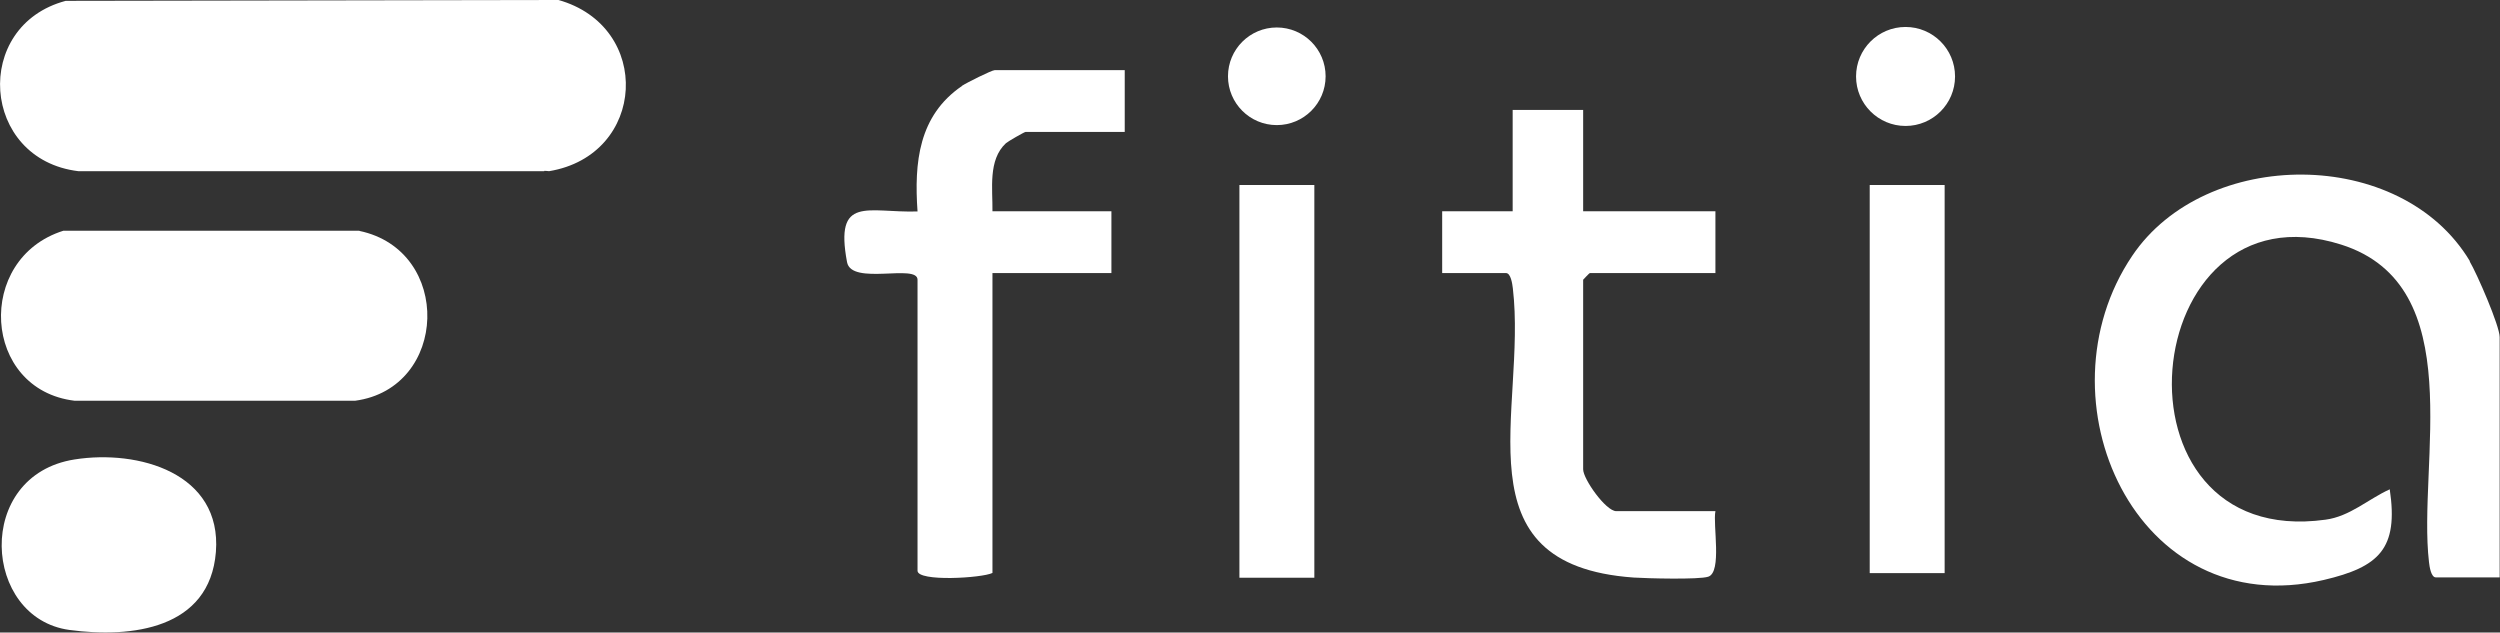 <?xml version="1.0" encoding="UTF-8"?>
<svg id="Capa_2" data-name="Capa 2" xmlns="http://www.w3.org/2000/svg" viewBox="0 0 146.48 37.06">
  <rect x="0" y="0" width="146.48" height="37.06" fill="#333333" stroke="none"/>
  <defs>
    <style>
      .cls-1 {
        fill: #f9f9fa;
      }
    </style>
  </defs>
  <g id="Espalda">
    <g>
      <rect fill="#FFFFFF" x="72.62" y="10.84" width="4.39" height="23.01"/>
      <rect fill="#FFFFFF" x="109.55" y="10.84" width="4.39" height="22.74"/>
      <path fill="#FFFFFF" d="M144.72,15.31c-4.03-6.75-15.5-6.69-19.79-.32-5.66,8.39.2,21.57,11.23,18.99,3.23-.76,4.38-1.82,3.86-5.31-1.26.57-2.33,1.59-3.77,1.78-13.13,1.81-11.08-19.92.92-16.12,7.58,2.4,4.47,12.81,5.15,18.61.03.26.12.89.4.89h3.74v-14.08c0-.66-1.33-3.72-1.76-4.44Z"/>
      <circle fill="#FFFFFF" cx="111.65" cy="4.48" r="2.9"/>
      <path fill="#FFFFFF" d="M56.36,5.04c-2.54,1.74-2.8,4.48-2.6,7.35-2.92.09-4.87-.98-4.13,2.97.26,1.39,4.13.07,4.13,1.03v17.05c0,.66,3.79.43,4.39.13v-17.57h6.97v-3.62h-6.97c.02-1.3-.27-3.01.79-3.99.11-.1,1.08-.66,1.15-.66h5.81v-3.62h-7.62c-.17,0-1.65.74-1.92.92Z"/>
      <circle fill="#FFFFFF" cx="74.81" cy="4.47" r="2.86"/>
      <path fill="#FFFFFF" d="M100.51,29.95h-5.81c-.61,0-1.94-1.88-1.94-2.45v-11.11s.36-.39.39-.39h7.36v-3.62h-7.75v-5.94h-4.13v5.94h-4.13v3.62h3.74c.28,0,.37.63.4.89.84,7.16-3.34,16.21,7.08,16.95.78.05,3.83.13,4.37-.05.82-.27.26-3.05.42-3.84Z"/>
      <path fill="#FFFFFF" d="M4.37,26.92c-5.9.93-5.39,9.3-.3,9.99,3.63.49,8.22-.05,8.58-4.57.36-4.63-4.55-6.01-8.28-5.42Z"/>
      <path fill="#FFFFFF" d="M32.7,0L3.85.05C-1.65,1.51-1.12,9.34,4.59,10.03c.02,0,.04,0,.06,0h27.24v-.02c.09,0,.18.01.28.02,5.71-.94,6.1-8.49.52-10.04Z"/>
      <path fill="#FFFFFF" d="M21.06,13.52H7c-.49,0-.99,0-1.47,0h-1.82c-5.18,1.63-4.75,9.31.66,9.96h16.37s.05,0,.07,0c5.47-.74,5.72-8.8.25-9.95Z"/>
    </g>
  </g>
</svg>